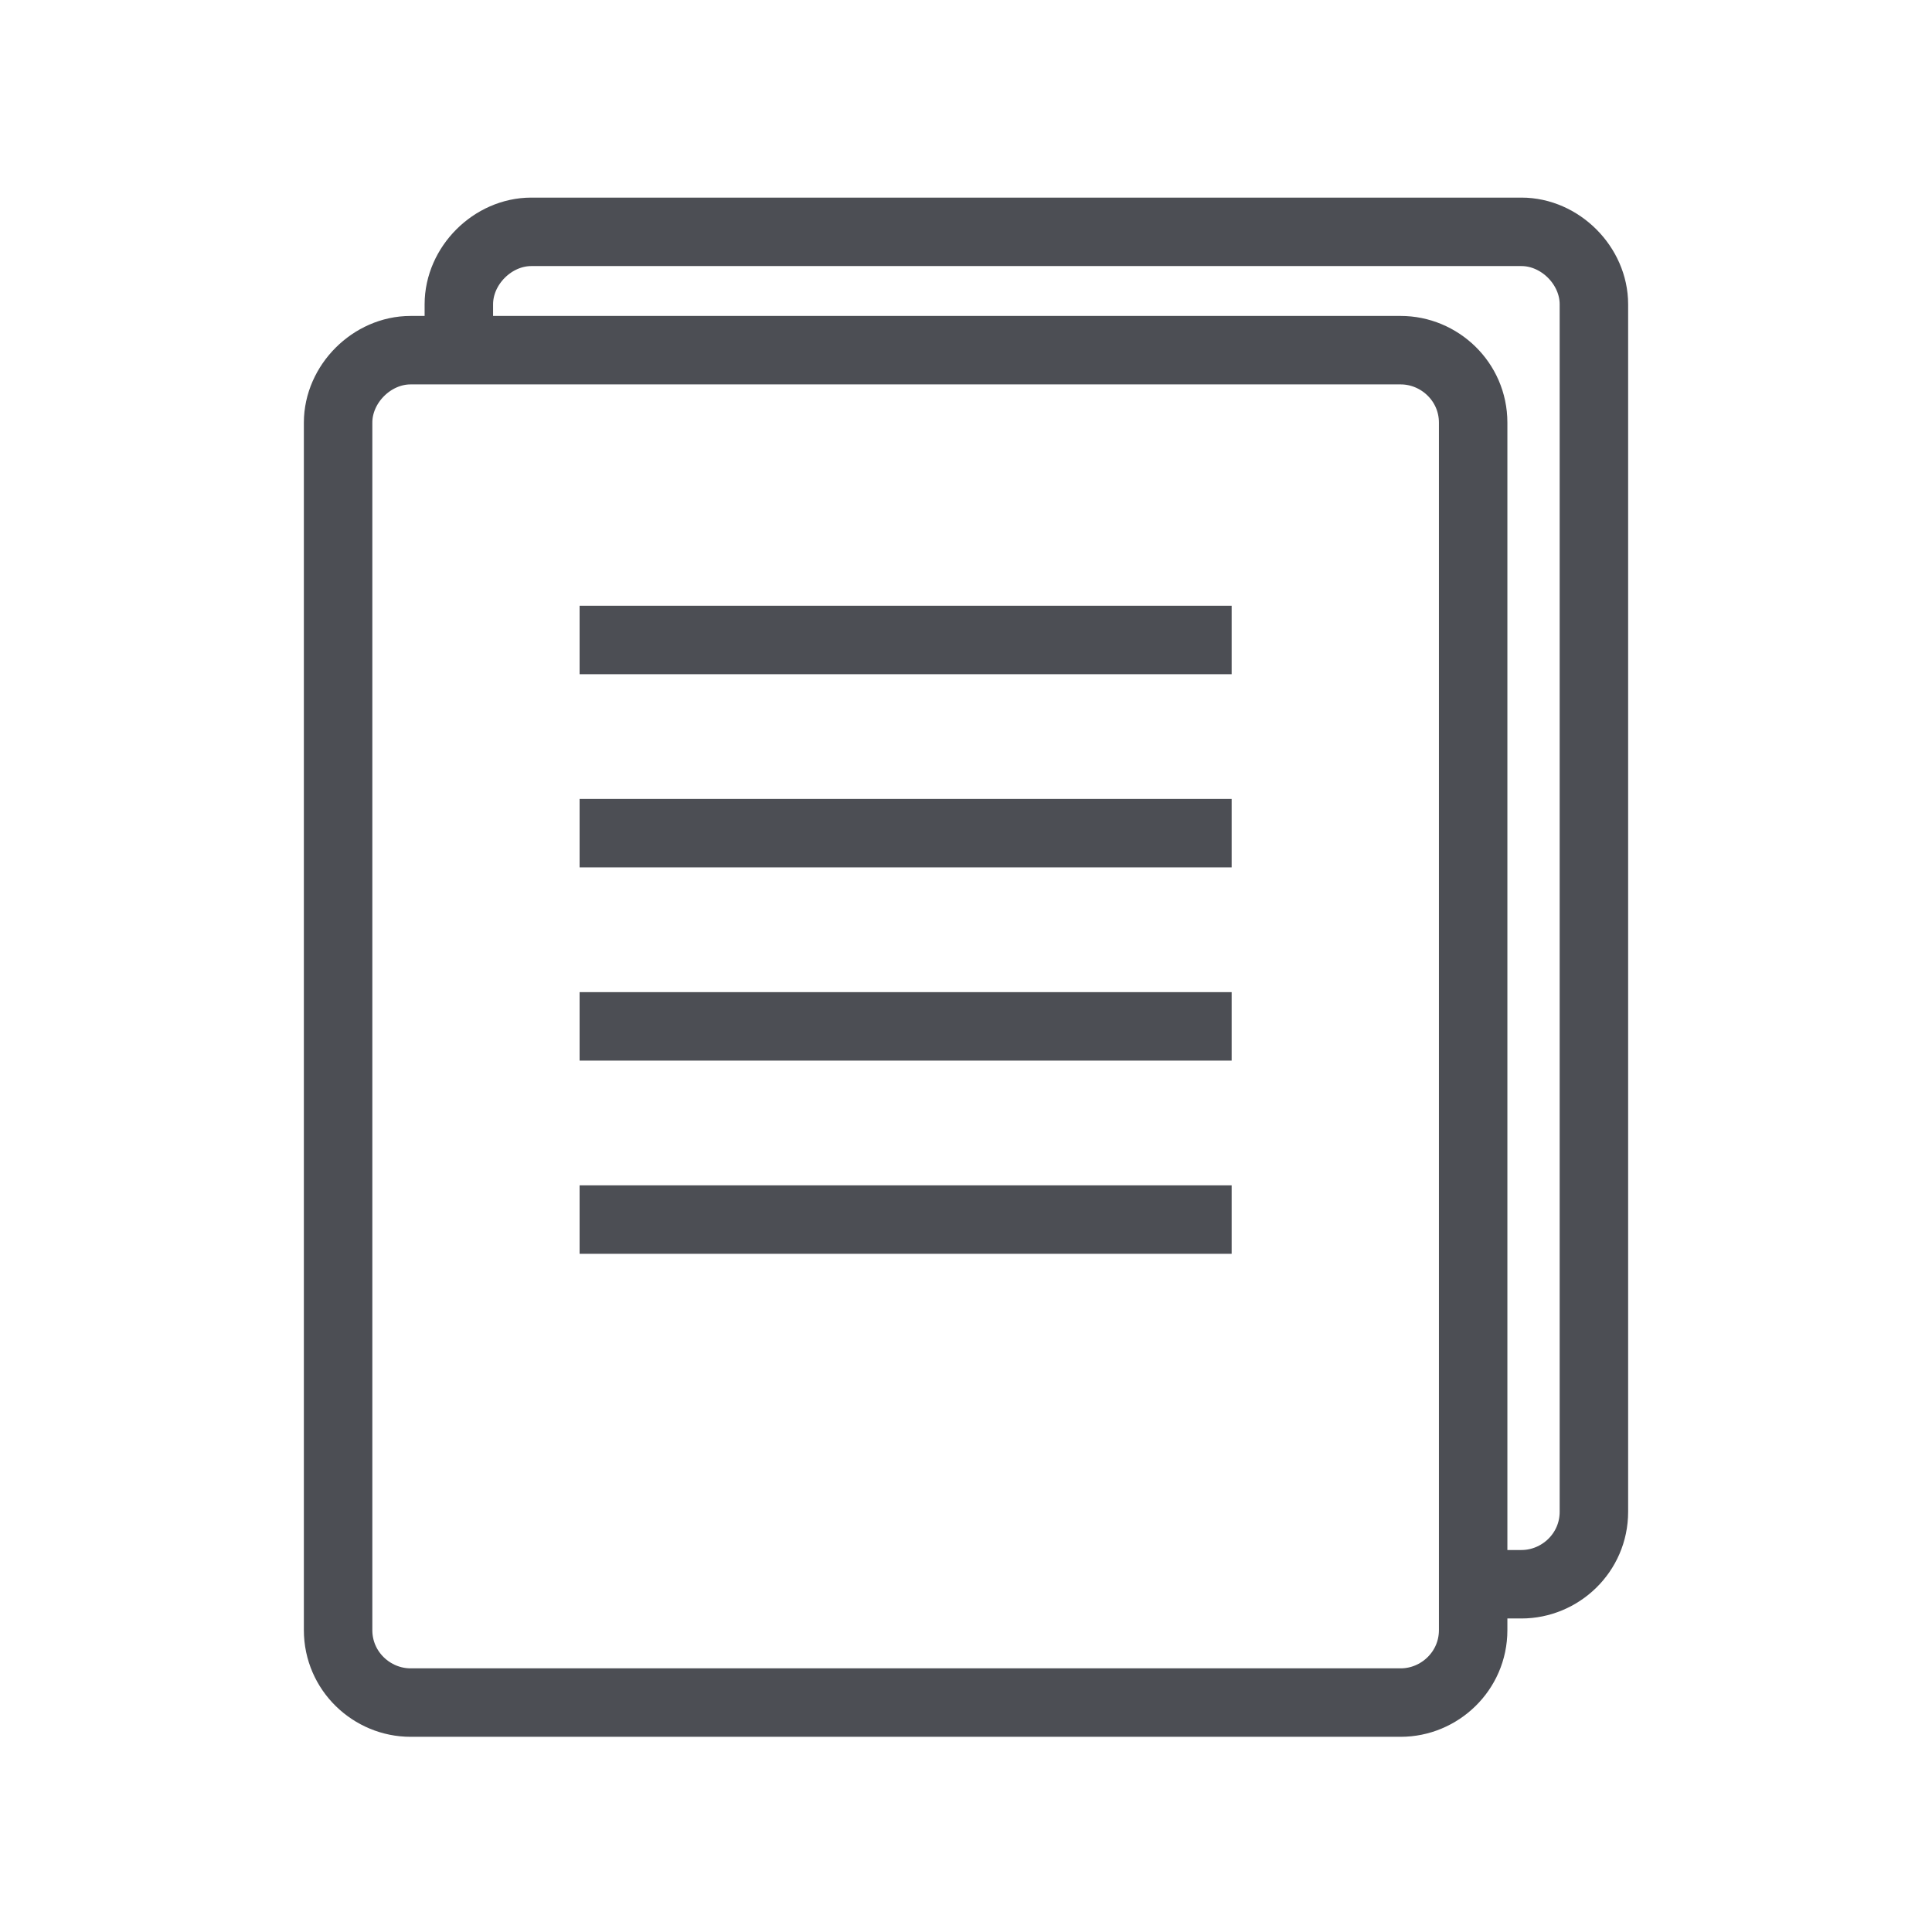 <?xml version="1.0" encoding="utf-8"?>
<!-- Generator: Adobe Illustrator 22.0.1, SVG Export Plug-In . SVG Version: 6.00 Build 0)  -->
<svg version="1.1" id="Layer_2" xmlns="http://www.w3.org/2000/svg" xmlns:xlink="http://www.w3.org/1999/xlink" x="0px" y="0px"
	 viewBox="0 0 80 80" style="enable-background:new 0 0 80 80;" xml:space="preserve">
<style type="text/css">
	.st0{fill:none;stroke:#4C4E54;stroke-width:2.835;stroke-miterlimit:10;}
</style>
<g>
	<path class="st0" d="M58,70.5H17c-1.6,0-3-1.3-3-3v-50c0-1.6,1.4-3,3-3h41c1.6,0,3,1.3,3,3v50C61,69.2,59.6,70.5,58,70.5z"/>
	<g>
		<line class="st0" x1="24" y1="26.5" x2="51" y2="26.5"/>
	</g>
	<g>
		<line class="st0" x1="24" y1="34.5" x2="51" y2="34.5"/>
	</g>
	<g>
		<line class="st0" x1="24" y1="42.5" x2="51" y2="42.5"/>
	</g>
	<g>
		<line class="st0" x1="24" y1="50.5" x2="51" y2="50.5"/>
	</g>
	<path class="st0" d="M19,14.6v-0.2v-1.8c0-1.6,1.4-3,3-3h41c1.6,0,3,1.4,3,3v50c0,1.7-1.4,3-3,3h-2.1"/>
</g>
</svg>
